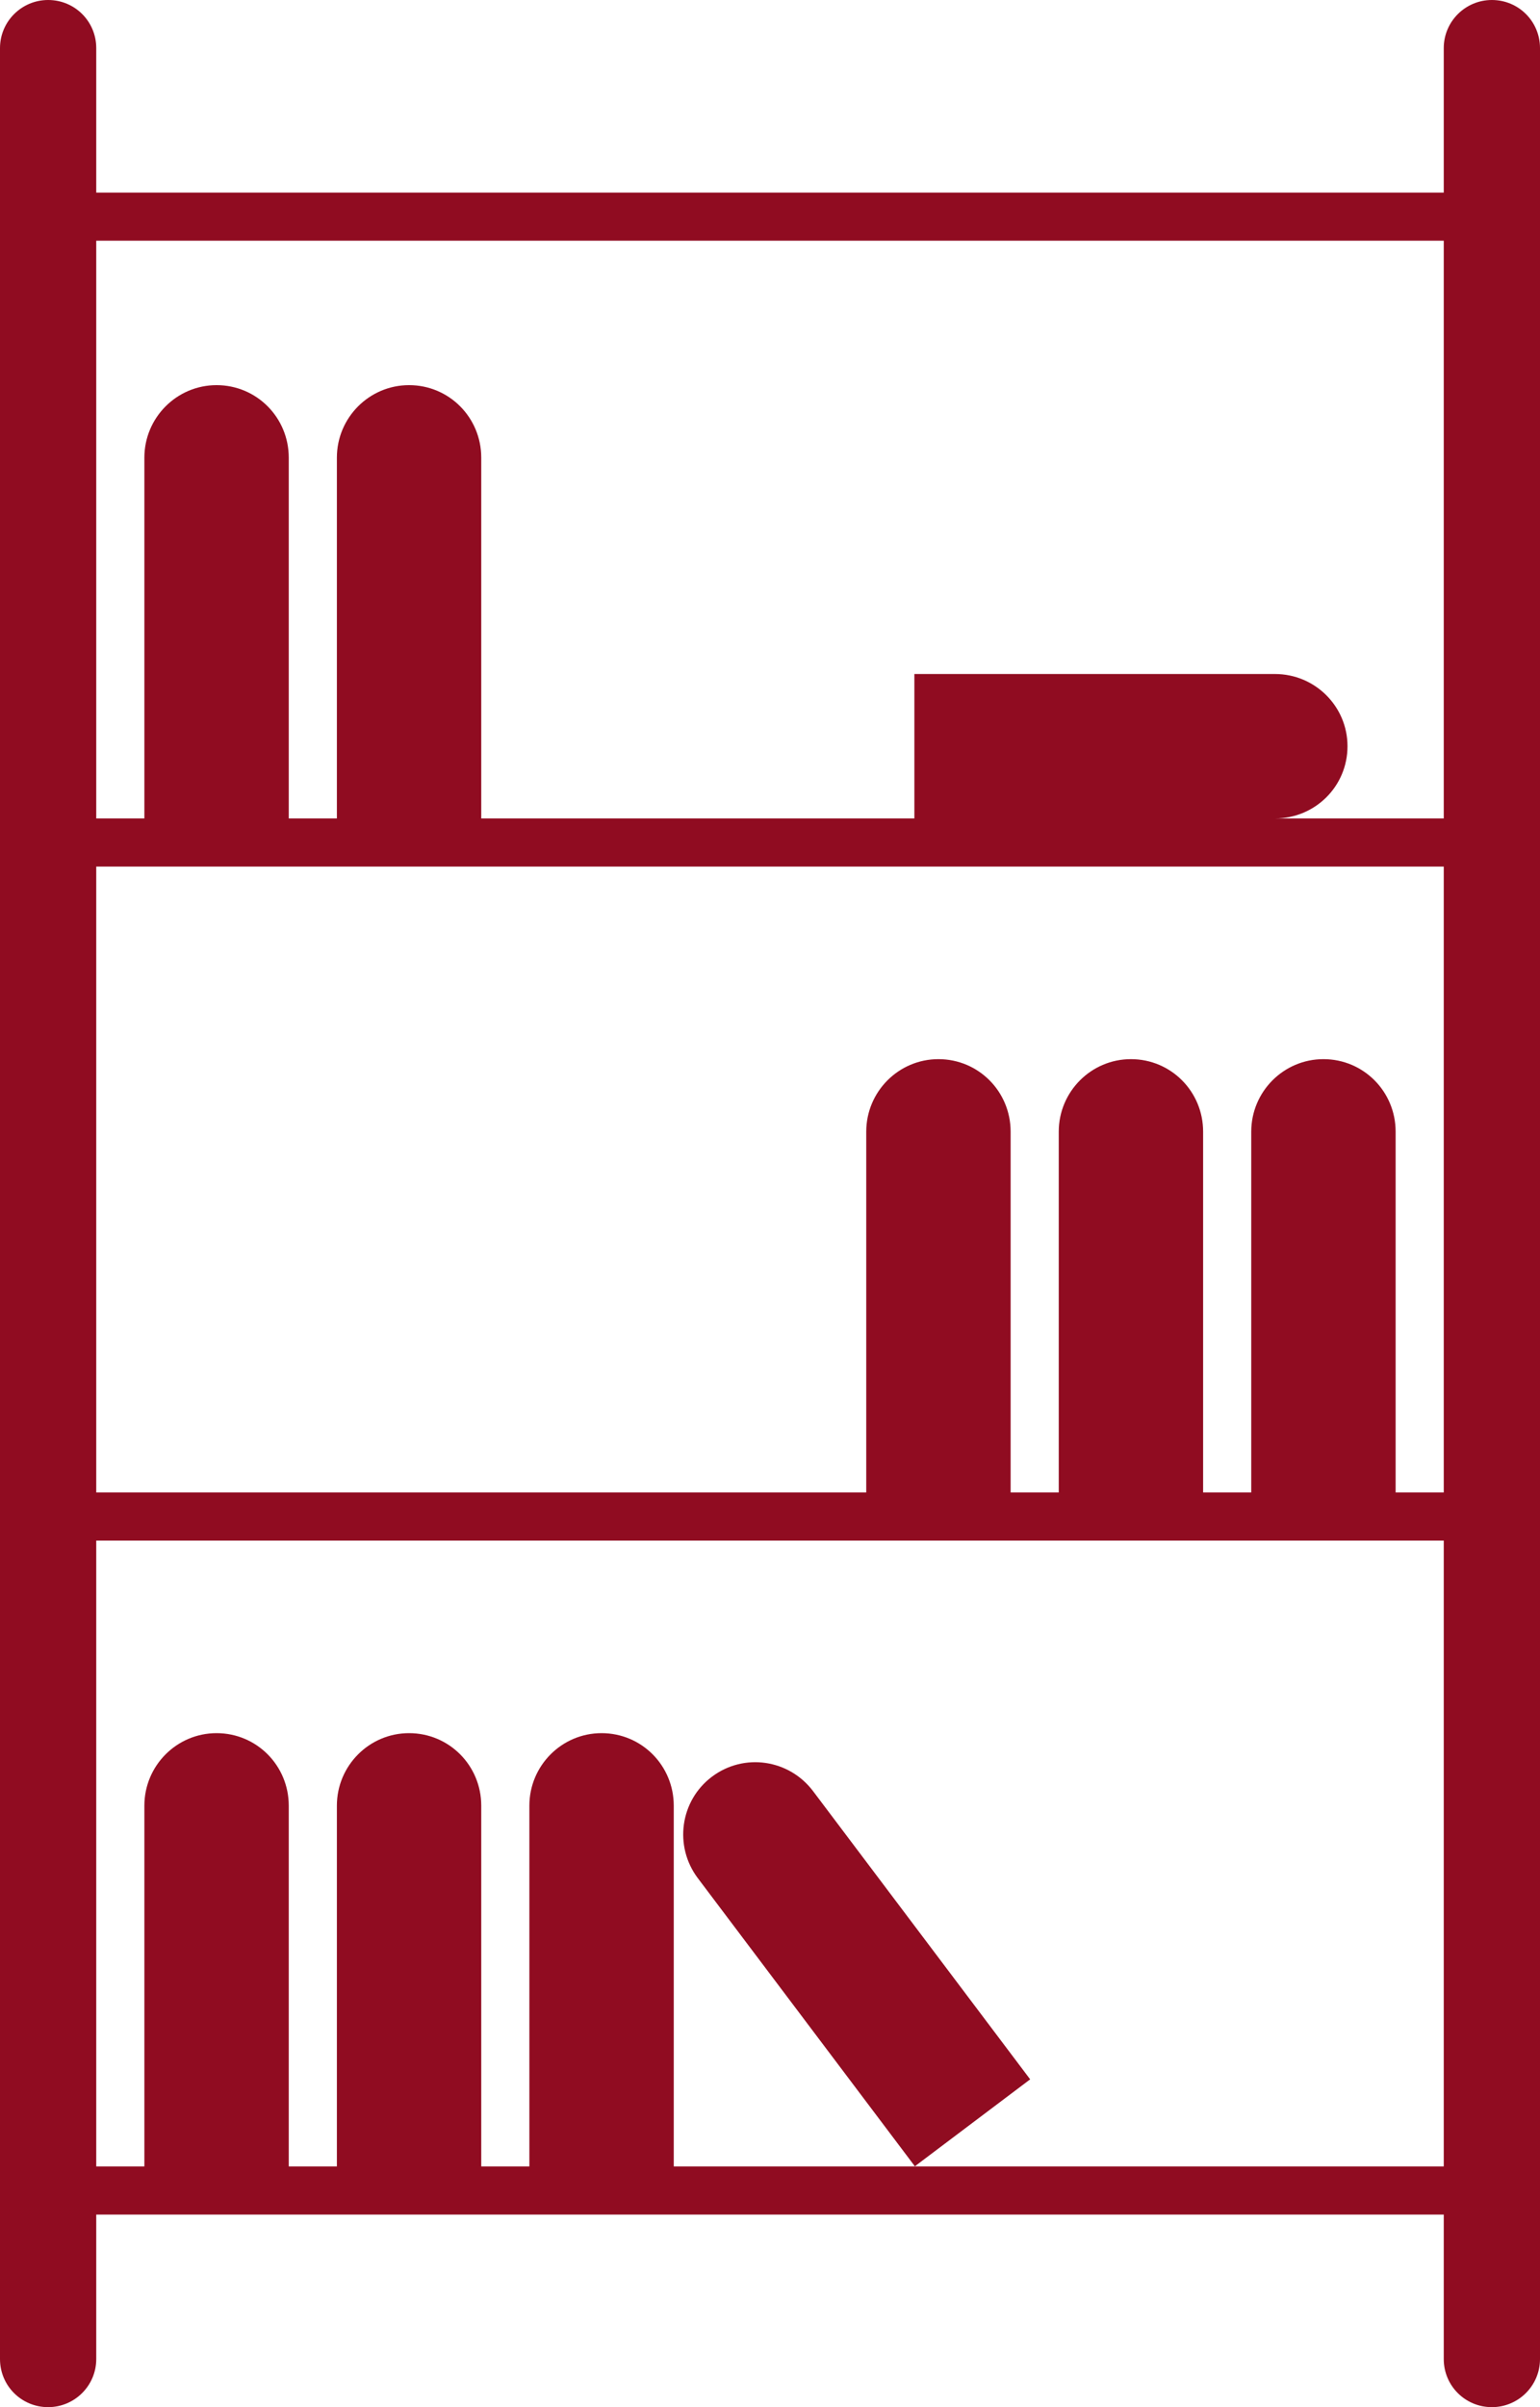 <?xml version="1.0" encoding="UTF-8" standalone="no"?>
<svg width="32px" height="50px" viewBox="0 0 32 50" version="1.1" xmlns="http://www.w3.org/2000/svg" xmlns:xlink="http://www.w3.org/1999/xlink" xmlns:sketch="http://www.bohemiancoding.com/sketch/ns">
    <!-- Generator: Sketch 3.1.1 (8761) - http://www.bohemiancoding.com/sketch -->
    <title>bookshelf_L</title>
    <desc>Created with Sketch.</desc>
    <defs></defs>
    <g id="Page-1" stroke="none" stroke-width="1" fill="none" fill-rule="evenodd" sketch:type="MSPage">
        <g id="line-icons" sketch:type="MSLayerGroup" transform="translate(-108, -203)" fill="#900C21">
            <g id="row-3-line-icons" transform="translate(4, 202)" sketch:type="MSShapeGroup">
                <path d="M106,18 L106,19 L134,19 L134,18 L106,18 Z M108.5,9 C107.672,9 107,9.676 107,10.506 L107,18 L110,18 L110,10.506 C110,9.674 109.334,9 108.5,9 Z M112.5,9 C111.672,9 111,9.676 111,10.506 L111,18 L114,18 L114,10.506 C114,9.674 113.334,9 112.5,9 Z M127.5,23 C126.672,23 126,23.676 126,24.506 L126,32 L129,32 L129,24.506 C129,23.674 128.334,23 127.5,23 Z M131.5,23 C130.672,23 130,23.676 130,24.506 L130,32 L133,32 L133,24.506 C133,23.674 132.334,23 131.5,23 Z M123.5,23 C122.672,23 122,23.676 122,24.506 L122,32 L125,32 L125,24.506 C125,23.674 124.334,23 123.5,23 Z M112.5,37 C111.672,37 111,37.676 111,38.506 L111,46 L114,46 L114,38.506 C114,37.674 113.334,37 112.5,37 Z M116.5,37 C115.672,37 115,37.676 115,38.506 L115,46 L118,46 L118,38.506 C118,37.674 117.334,37 116.5,37 Z M118.792,37.906 C118.13,38.405 118.001,39.349 118.5,40.012 L123.01,45.997 L125.406,44.191 L120.896,38.206 C120.396,37.542 119.458,37.404 118.792,37.906 Z M108.5,37 C107.672,37 107,37.676 107,38.506 L107,46 L110,46 L110,38.506 C110,37.674 109.334,37 108.5,37 Z M132,16.5 C132,15.672 131.324,15 130.494,15 L123,15 L123,18 L130.494,18 C131.326,18 132,17.334 132,16.5 Z M106,5 L106,6 L134,6 L134,5 L106,5 Z M106,32 L106,33 L134,33 L134,32 L106,32 Z M106,46 L106,47 L134,47 L134,46 L106,46 Z M105,1 C104.448,1 104,1.448 104,1.999 L104,50.001 C104,50.553 104.444,51 105,51 L105,51 C105.552,51 106,50.552 106,50.001 L106,1.999 C106,1.447 105.556,1 105,1 L105,1 Z M135,1 C134.448,1 134,1.448 134,1.999 L134,50.001 C134,50.553 134.444,51 135,51 L135,51 C135.552,51 136,50.552 136,50.001 L136,1.999 C136,1.447 135.556,1 135,1 L135,1 Z" id="bookshelf_L"></path>
            </g>
        </g>
    </g>
</svg>